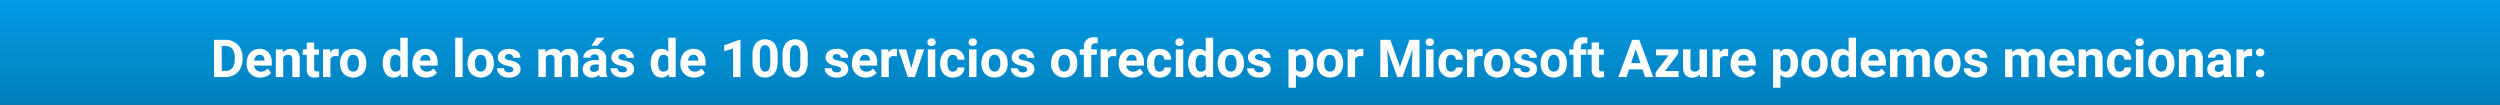 <svg xmlns="http://www.w3.org/2000/svg" xmlns:xlink="http://www.w3.org/1999/xlink" width="1240" height="52" viewBox="0 0 1240 52">
  <rect x="0" y="0" width="1240" height="52" fill="#333333" stroke="none"/>
  <defs>
    <linearGradient id="linear-gradient" x1="0.5" x2="0.5" y2="1" gradientUnits="objectBoundingBox">
      <stop offset="0" stop-color="#039be5"/>
      <stop offset="1" stop-color="#027fbc"/>
    </linearGradient>
  </defs>
  <g id="Grupo_152015" data-name="Grupo 152015" transform="translate(-180.676 -24133)">
    <g id="Grupo_152014" data-name="Grupo 152014">
      <rect id="Rectángulo_45125" data-name="Rectángulo 45125" width="1240" height="52" transform="translate(180.676 24133)" fill="url(#linear-gradient)"/>
    </g>
    <path id="Trazado_194450" data-name="Trazado 194450" d="M1.65,27V8.516H7.338a8.637,8.637,0,0,1,4.361,1.1,7.658,7.658,0,0,1,3,3.123,9.633,9.633,0,0,1,1.079,4.6v.851a9.66,9.66,0,0,1-1.06,4.583,7.592,7.592,0,0,1-2.99,3.11A8.7,8.7,0,0,1,7.376,27ZM5.459,11.6V23.94H7.3a4.136,4.136,0,0,0,3.415-1.46A6.6,6.6,0,0,0,11.921,18.3v-.978a6.7,6.7,0,0,0-1.168-4.272A4.122,4.122,0,0,0,7.338,11.6Zm19.17,15.653A6.743,6.743,0,0,1,19.709,25.4a6.588,6.588,0,0,1-1.9-4.938v-.355a8.3,8.3,0,0,1,.8-3.7,5.87,5.87,0,0,1,2.266-2.514,6.36,6.36,0,0,1,3.345-.882,5.7,5.7,0,0,1,4.437,1.777,7.222,7.222,0,0,1,1.619,5.04v1.5H21.531A3.408,3.408,0,0,0,22.6,23.483a3.243,3.243,0,0,0,2.266.813,3.96,3.96,0,0,0,3.313-1.536l1.8,2.019A5.508,5.508,0,0,1,27.752,26.6,7.331,7.331,0,0,1,24.629,27.254ZM24.21,15.968a2.293,2.293,0,0,0-1.771.74,3.83,3.83,0,0,0-.87,2.117h5.1v-.293a2.731,2.731,0,0,0-.66-1.894A2.365,2.365,0,0,0,24.21,15.968Zm11.527-2.7.114,1.587A4.8,4.8,0,0,1,39.8,13.01a3.986,3.986,0,0,1,3.25,1.282,5.982,5.982,0,0,1,1.092,3.834V27H40.473V18.215a2.38,2.38,0,0,0-.508-1.695,2.273,2.273,0,0,0-1.688-.527,2.524,2.524,0,0,0-2.323,1.32V27H32.284V13.264ZM51.314,9.887v3.377h2.349v2.691H51.314v6.855a1.637,1.637,0,0,0,.292,1.092,1.467,1.467,0,0,0,1.117.33,5.851,5.851,0,0,0,1.079-.089v2.78a7.553,7.553,0,0,1-2.222.33q-3.859,0-3.936-3.9v-7.4H45.64V13.264h2.006V9.887ZM63.426,16.7a9.968,9.968,0,0,0-1.32-.1,2.687,2.687,0,0,0-2.729,1.409V27H55.707V13.264h3.466l.1,1.638a3.4,3.4,0,0,1,3.06-1.892,3.844,3.844,0,0,1,1.143.165Zm.736,3.3a8.146,8.146,0,0,1,.787-3.644,5.762,5.762,0,0,1,2.266-2.476,6.611,6.611,0,0,1,3.434-.876,6.255,6.255,0,0,1,4.539,1.7,6.827,6.827,0,0,1,1.961,4.621l.025.939a7.18,7.18,0,0,1-1.765,5.072,6.839,6.839,0,0,1-9.477.006,7.306,7.306,0,0,1-1.771-5.18Zm3.669.26a5.135,5.135,0,0,0,.736,2.994,2.645,2.645,0,0,0,4.189.013A5.618,5.618,0,0,0,73.506,20a5.083,5.083,0,0,0-.749-2.975,2.435,2.435,0,0,0-2.107-1.055,2.4,2.4,0,0,0-2.082,1.049A5.713,5.713,0,0,0,67.831,20.265Zm17.507-.235a8.278,8.278,0,0,1,1.441-5.116,4.675,4.675,0,0,1,3.942-1.9,4.207,4.207,0,0,1,3.313,1.5V7.5h3.682V27H94.4l-.178-1.46A4.318,4.318,0,0,1,90.7,27.254,4.663,4.663,0,0,1,86.8,25.343,8.545,8.545,0,0,1,85.338,20.03Zm3.669.273a5.423,5.423,0,0,0,.673,2.963,2.192,2.192,0,0,0,1.955,1.03,2.455,2.455,0,0,0,2.4-1.437V17.43a2.42,2.42,0,0,0-2.374-1.437Q89.007,15.993,89.007,20.3Zm17.875,6.95a6.743,6.743,0,0,1-4.919-1.854,6.588,6.588,0,0,1-1.9-4.938v-.355a8.3,8.3,0,0,1,.8-3.7,5.87,5.87,0,0,1,2.266-2.514,6.36,6.36,0,0,1,3.345-.882,5.7,5.7,0,0,1,4.437,1.777,7.222,7.222,0,0,1,1.619,5.04v1.5h-8.747a3.408,3.408,0,0,0,1.073,2.158,3.243,3.243,0,0,0,2.266.813,3.96,3.96,0,0,0,3.313-1.536l1.8,2.019A5.508,5.508,0,0,1,110,26.6,7.331,7.331,0,0,1,106.882,27.254Zm-.419-11.286a2.293,2.293,0,0,0-1.771.74,3.83,3.83,0,0,0-.87,2.117h5.1v-.293a2.731,2.731,0,0,0-.66-1.894A2.365,2.365,0,0,0,106.463,15.968ZM124.96,27h-3.682V7.5h3.682Zm2.45-7a8.146,8.146,0,0,1,.787-3.644,5.762,5.762,0,0,1,2.266-2.476,6.611,6.611,0,0,1,3.434-.876,6.255,6.255,0,0,1,4.539,1.7,6.828,6.828,0,0,1,1.961,4.621l.025.939a7.18,7.18,0,0,1-1.765,5.072,6.839,6.839,0,0,1-9.477.006,7.306,7.306,0,0,1-1.771-5.18Zm3.669.26a5.135,5.135,0,0,0,.736,2.994,2.645,2.645,0,0,0,4.189.013A5.618,5.618,0,0,0,136.754,20,5.083,5.083,0,0,0,136,17.023a2.435,2.435,0,0,0-2.107-1.055,2.4,2.4,0,0,0-2.082,1.049A5.713,5.713,0,0,0,131.079,20.265ZM150.122,23.2a1.182,1.182,0,0,0-.667-1.06,7.571,7.571,0,0,0-2.139-.692q-4.9-1.028-4.9-4.164a3.774,3.774,0,0,1,1.517-3.053A6.12,6.12,0,0,1,147.9,13.01a6.587,6.587,0,0,1,4.183,1.231,3.881,3.881,0,0,1,1.568,3.2h-3.669a1.775,1.775,0,0,0-.508-1.3,2.149,2.149,0,0,0-1.587-.514,2.2,2.2,0,0,0-1.435.419,1.322,1.322,0,0,0-.508,1.066,1.131,1.131,0,0,0,.578.984,5.942,5.942,0,0,0,1.949.647,15.917,15.917,0,0,1,2.311.616q2.907,1.066,2.907,3.694a3.583,3.583,0,0,1-1.612,3.041,6.955,6.955,0,0,1-4.164,1.162,7.264,7.264,0,0,1-3.066-.616,5.144,5.144,0,0,1-2.1-1.688,3.923,3.923,0,0,1-.762-2.317h3.479a1.915,1.915,0,0,0,.724,1.5,2.87,2.87,0,0,0,1.8.521,2.657,2.657,0,0,0,1.593-.4A1.244,1.244,0,0,0,150.122,23.2Zm15.844-9.94.114,1.536a4.827,4.827,0,0,1,3.948-1.79,3.664,3.664,0,0,1,3.644,2.095A4.716,4.716,0,0,1,177.8,13.01a4.1,4.1,0,0,1,3.326,1.3,5.981,5.981,0,0,1,1.092,3.917V27h-3.682V18.24a2.616,2.616,0,0,0-.457-1.708,2.025,2.025,0,0,0-1.612-.54,2.29,2.29,0,0,0-2.285,1.574L174.192,27h-3.669V18.253a2.584,2.584,0,0,0-.47-1.727,2.045,2.045,0,0,0-1.6-.533,2.378,2.378,0,0,0-2.26,1.295V27h-3.669V13.264ZM192.994,27a4.074,4.074,0,0,1-.368-1.231,4.439,4.439,0,0,1-3.466,1.485,4.877,4.877,0,0,1-3.345-1.168,3.756,3.756,0,0,1-1.327-2.945,3.882,3.882,0,0,1,1.619-3.352,7.987,7.987,0,0,1,4.678-1.181h1.688v-.787a2.264,2.264,0,0,0-.489-1.523,1.923,1.923,0,0,0-1.542-.571,2.186,2.186,0,0,0-1.454.444,1.509,1.509,0,0,0-.527,1.219h-3.669a3.685,3.685,0,0,1,.736-2.209,4.867,4.867,0,0,1,2.082-1.593,7.588,7.588,0,0,1,3.021-.578,6,6,0,0,1,4.031,1.276,4.463,4.463,0,0,1,1.492,3.586v5.954a6.567,6.567,0,0,0,.546,2.958V27Zm-3.034-2.552a3.16,3.16,0,0,0,1.5-.362,2.376,2.376,0,0,0,1.016-.971V20.754H191.1q-2.755,0-2.933,1.9l-.013.216A1.469,1.469,0,0,0,188.64,24,1.874,1.874,0,0,0,189.96,24.448Zm1.4-16.948h4l-3.517,3.936h-2.983Zm15.057,15.7a1.182,1.182,0,0,0-.667-1.06,7.571,7.571,0,0,0-2.139-.692q-4.9-1.028-4.9-4.164a3.774,3.774,0,0,1,1.517-3.053,6.12,6.12,0,0,1,3.967-1.225,6.587,6.587,0,0,1,4.183,1.231,3.881,3.881,0,0,1,1.568,3.2h-3.669a1.775,1.775,0,0,0-.508-1.3,2.149,2.149,0,0,0-1.587-.514,2.2,2.2,0,0,0-1.435.419,1.322,1.322,0,0,0-.508,1.066,1.131,1.131,0,0,0,.578.984,5.942,5.942,0,0,0,1.949.647,15.917,15.917,0,0,1,2.311.616q2.907,1.066,2.907,3.694a3.583,3.583,0,0,1-1.612,3.041,6.955,6.955,0,0,1-4.164,1.162,7.264,7.264,0,0,1-3.066-.616,5.144,5.144,0,0,1-2.1-1.688,3.923,3.923,0,0,1-.762-2.317h3.479a1.915,1.915,0,0,0,.724,1.5,2.87,2.87,0,0,0,1.8.521,2.657,2.657,0,0,0,1.593-.4A1.244,1.244,0,0,0,206.413,23.2Zm11.832-3.174a8.278,8.278,0,0,1,1.441-5.116,4.675,4.675,0,0,1,3.942-1.9,4.207,4.207,0,0,1,3.313,1.5V7.5h3.682V27H227.31l-.178-1.46a4.318,4.318,0,0,1-3.529,1.714,4.663,4.663,0,0,1-3.891-1.911A8.545,8.545,0,0,1,218.245,20.03Zm3.669.273a5.423,5.423,0,0,0,.673,2.963,2.192,2.192,0,0,0,1.955,1.03,2.455,2.455,0,0,0,2.4-1.437V17.43a2.42,2.42,0,0,0-2.374-1.437Q221.914,15.993,221.914,20.3Zm17.875,6.95A6.743,6.743,0,0,1,234.87,25.4a6.588,6.588,0,0,1-1.9-4.938v-.355a8.3,8.3,0,0,1,.8-3.7,5.87,5.87,0,0,1,2.266-2.514,6.36,6.36,0,0,1,3.345-.882,5.7,5.7,0,0,1,4.437,1.777,7.222,7.222,0,0,1,1.619,5.04v1.5h-8.747a3.408,3.408,0,0,0,1.073,2.158,3.243,3.243,0,0,0,2.266.813,3.96,3.96,0,0,0,3.313-1.536l1.8,2.019a5.508,5.508,0,0,1-2.234,1.822A7.331,7.331,0,0,1,239.789,27.254Zm-.419-11.286a2.293,2.293,0,0,0-1.771.74,3.83,3.83,0,0,0-.87,2.117h5.1v-.293a2.731,2.731,0,0,0-.66-1.894A2.365,2.365,0,0,0,239.37,15.968ZM262.755,27h-3.669V12.857l-4.38,1.358V11.232l7.655-2.742h.394ZM281.2,19.357a9.364,9.364,0,0,1-1.587,5.865,6.342,6.342,0,0,1-9.268.038,9.09,9.09,0,0,1-1.638-5.713v-3.4a9.241,9.241,0,0,1,1.606-5.878,6.354,6.354,0,0,1,9.249-.019,9.062,9.062,0,0,1,1.638,5.707Zm-3.669-3.741a6.769,6.769,0,0,0-.628-3.349,2.124,2.124,0,0,0-1.961-1.048,2.086,2.086,0,0,0-1.911,1,6.334,6.334,0,0,0-.654,3.12v4.5a7.105,7.105,0,0,0,.616,3.361,2.1,2.1,0,0,0,1.974,1.1,2.06,2.06,0,0,0,1.942-1.055,6.935,6.935,0,0,0,.622-3.228Zm18.586,3.741a9.364,9.364,0,0,1-1.587,5.865,6.342,6.342,0,0,1-9.268.038,9.09,9.09,0,0,1-1.638-5.713v-3.4a9.241,9.241,0,0,1,1.606-5.878,6.354,6.354,0,0,1,9.249-.019,9.062,9.062,0,0,1,1.638,5.707Zm-3.669-3.741a6.769,6.769,0,0,0-.628-3.349,2.124,2.124,0,0,0-1.961-1.048,2.086,2.086,0,0,0-1.911,1,6.334,6.334,0,0,0-.654,3.12v4.5a7.105,7.105,0,0,0,.616,3.361,2.1,2.1,0,0,0,1.974,1.1,2.06,2.06,0,0,0,1.942-1.055,6.935,6.935,0,0,0,.622-3.228ZM312.66,23.2a1.182,1.182,0,0,0-.667-1.06,7.571,7.571,0,0,0-2.139-.692q-4.9-1.028-4.9-4.164a3.774,3.774,0,0,1,1.517-3.053,6.12,6.12,0,0,1,3.967-1.225,6.587,6.587,0,0,1,4.183,1.231,3.881,3.881,0,0,1,1.568,3.2h-3.669a1.775,1.775,0,0,0-.508-1.3,2.149,2.149,0,0,0-1.587-.514,2.2,2.2,0,0,0-1.435.419,1.323,1.323,0,0,0-.508,1.066,1.13,1.13,0,0,0,.578.984,5.942,5.942,0,0,0,1.949.647,15.917,15.917,0,0,1,2.311.616q2.907,1.066,2.907,3.694a3.583,3.583,0,0,1-1.612,3.041,6.955,6.955,0,0,1-4.164,1.162,7.264,7.264,0,0,1-3.066-.616,5.144,5.144,0,0,1-2.1-1.688,3.923,3.923,0,0,1-.762-2.317H308a1.915,1.915,0,0,0,.724,1.5,2.87,2.87,0,0,0,1.8.521,2.657,2.657,0,0,0,1.593-.4A1.244,1.244,0,0,0,312.66,23.2Zm12.251,4.05a6.743,6.743,0,0,1-4.919-1.854,6.588,6.588,0,0,1-1.9-4.938v-.355a8.3,8.3,0,0,1,.8-3.7,5.87,5.87,0,0,1,2.266-2.514,6.36,6.36,0,0,1,3.345-.882,5.7,5.7,0,0,1,4.437,1.777,7.222,7.222,0,0,1,1.619,5.04v1.5h-8.747a3.408,3.408,0,0,0,1.073,2.158,3.243,3.243,0,0,0,2.266.813,3.96,3.96,0,0,0,3.313-1.536l1.8,2.019a5.508,5.508,0,0,1-2.234,1.822A7.331,7.331,0,0,1,324.911,27.254Zm-.419-11.286a2.293,2.293,0,0,0-1.771.74,3.83,3.83,0,0,0-.87,2.117h5.1v-.293a2.731,2.731,0,0,0-.66-1.894A2.365,2.365,0,0,0,324.492,15.968Zm15.869.736a9.968,9.968,0,0,0-1.32-.1,2.687,2.687,0,0,0-2.729,1.409V27h-3.669V13.264h3.466l.1,1.638a3.4,3.4,0,0,1,3.06-1.892,3.844,3.844,0,0,1,1.143.165Zm7.135,5.814,2.552-9.255h3.834L349.248,27h-3.5L341.11,13.264h3.834ZM359.366,27h-3.682V13.264h3.682Zm-3.9-17.291a1.807,1.807,0,0,1,.552-1.358,2.38,2.38,0,0,1,3,0,1.8,1.8,0,0,1,.559,1.358,1.8,1.8,0,0,1-.565,1.371,2.353,2.353,0,0,1-2.983,0A1.8,1.8,0,0,1,355.469,9.709ZM368.1,24.3a2.406,2.406,0,0,0,1.65-.559,1.957,1.957,0,0,0,.66-1.485h3.44a4.706,4.706,0,0,1-.762,2.558,5.026,5.026,0,0,1-2.05,1.8,6.417,6.417,0,0,1-2.875.641,5.963,5.963,0,0,1-4.646-1.873,7.41,7.41,0,0,1-1.7-5.173v-.241A7.325,7.325,0,0,1,363.5,14.9a5.894,5.894,0,0,1,4.634-1.892,5.778,5.778,0,0,1,4.132,1.466,5.192,5.192,0,0,1,1.581,3.9h-3.44a2.521,2.521,0,0,0-.66-1.742,2.454,2.454,0,0,0-3.612.264,5.416,5.416,0,0,0-.654,3.032v.381a5.485,5.485,0,0,0,.647,3.052A2.237,2.237,0,0,0,368.1,24.3ZM379.818,27h-3.682V13.264h3.682Zm-3.9-17.291a1.807,1.807,0,0,1,.552-1.358,2.38,2.38,0,0,1,3,0,1.8,1.8,0,0,1,.559,1.358,1.8,1.8,0,0,1-.565,1.371,2.353,2.353,0,0,1-2.983,0A1.8,1.8,0,0,1,375.921,9.709ZM382.269,20a8.146,8.146,0,0,1,.787-3.644,5.762,5.762,0,0,1,2.266-2.476,6.611,6.611,0,0,1,3.434-.876,6.255,6.255,0,0,1,4.539,1.7,6.827,6.827,0,0,1,1.961,4.621l.025.939a7.18,7.18,0,0,1-1.765,5.072,6.839,6.839,0,0,1-9.477.006,7.306,7.306,0,0,1-1.771-5.18Zm3.669.26a5.135,5.135,0,0,0,.736,2.994,2.645,2.645,0,0,0,4.189.013A5.618,5.618,0,0,0,391.612,20a5.083,5.083,0,0,0-.749-2.975,2.435,2.435,0,0,0-2.107-1.055,2.4,2.4,0,0,0-2.082,1.049A5.713,5.713,0,0,0,385.938,20.265ZM404.98,23.2a1.182,1.182,0,0,0-.667-1.06,7.571,7.571,0,0,0-2.139-.692q-4.9-1.028-4.9-4.164a3.774,3.774,0,0,1,1.517-3.053,6.12,6.12,0,0,1,3.967-1.225,6.587,6.587,0,0,1,4.183,1.231,3.881,3.881,0,0,1,1.568,3.2h-3.669a1.775,1.775,0,0,0-.508-1.3,2.149,2.149,0,0,0-1.587-.514,2.2,2.2,0,0,0-1.435.419,1.323,1.323,0,0,0-.508,1.066,1.13,1.13,0,0,0,.578.984,5.942,5.942,0,0,0,1.949.647,15.917,15.917,0,0,1,2.311.616q2.907,1.066,2.907,3.694a3.583,3.583,0,0,1-1.612,3.041,6.955,6.955,0,0,1-4.164,1.162,7.264,7.264,0,0,1-3.066-.616,5.144,5.144,0,0,1-2.1-1.688,3.923,3.923,0,0,1-.762-2.317h3.479a1.915,1.915,0,0,0,.724,1.5,2.87,2.87,0,0,0,1.8.521,2.657,2.657,0,0,0,1.593-.4A1.244,1.244,0,0,0,404.98,23.2ZM416.813,20a8.146,8.146,0,0,1,.787-3.644,5.762,5.762,0,0,1,2.266-2.476,6.611,6.611,0,0,1,3.434-.876,6.255,6.255,0,0,1,4.539,1.7,6.827,6.827,0,0,1,1.961,4.621l.025.939a7.18,7.18,0,0,1-1.765,5.072,6.839,6.839,0,0,1-9.477.006,7.306,7.306,0,0,1-1.771-5.18Zm3.669.26a5.135,5.135,0,0,0,.736,2.994,2.645,2.645,0,0,0,4.189.013A5.618,5.618,0,0,0,426.156,20a5.083,5.083,0,0,0-.749-2.975,2.435,2.435,0,0,0-2.107-1.055,2.4,2.4,0,0,0-2.082,1.049A5.713,5.713,0,0,0,420.481,20.265ZM433.088,27V15.955h-2.044V13.264h2.044V12.1a4.742,4.742,0,0,1,1.327-3.586,5.138,5.138,0,0,1,3.713-1.276,8.577,8.577,0,0,1,1.866.254l-.038,2.844a4.678,4.678,0,0,0-1.117-.114q-2.069,0-2.069,1.942v1.1H439.5v2.691H436.77V27Zm16.034-10.3a9.968,9.968,0,0,0-1.32-.1,2.687,2.687,0,0,0-2.729,1.409V27H441.4V13.264h3.466l.1,1.638a3.4,3.4,0,0,1,3.06-1.892,3.844,3.844,0,0,1,1.143.165Zm8.087,10.55A6.743,6.743,0,0,1,452.29,25.4a6.588,6.588,0,0,1-1.9-4.938v-.355a8.3,8.3,0,0,1,.8-3.7,5.87,5.87,0,0,1,2.266-2.514,6.36,6.36,0,0,1,3.345-.882,5.7,5.7,0,0,1,4.437,1.777,7.222,7.222,0,0,1,1.619,5.04v1.5h-8.747a3.408,3.408,0,0,0,1.073,2.158,3.243,3.243,0,0,0,2.266.813,3.96,3.96,0,0,0,3.313-1.536l1.8,2.019a5.508,5.508,0,0,1-2.234,1.822A7.331,7.331,0,0,1,457.209,27.254Zm-.419-11.286a2.293,2.293,0,0,0-1.771.74,3.83,3.83,0,0,0-.87,2.117h5.1v-.293a2.731,2.731,0,0,0-.66-1.894A2.365,2.365,0,0,0,456.79,15.968ZM470.653,24.3a2.406,2.406,0,0,0,1.65-.559,1.957,1.957,0,0,0,.66-1.485h3.44a4.706,4.706,0,0,1-.762,2.558,5.026,5.026,0,0,1-2.05,1.8,6.417,6.417,0,0,1-2.875.641,5.963,5.963,0,0,1-4.646-1.873,7.41,7.41,0,0,1-1.7-5.173v-.241a7.325,7.325,0,0,1,1.688-5.065,5.894,5.894,0,0,1,4.634-1.892,5.778,5.778,0,0,1,4.132,1.466,5.192,5.192,0,0,1,1.581,3.9h-3.44a2.521,2.521,0,0,0-.66-1.742,2.454,2.454,0,0,0-3.612.264,5.416,5.416,0,0,0-.654,3.032v.381a5.485,5.485,0,0,0,.647,3.052A2.237,2.237,0,0,0,470.653,24.3ZM482.371,27h-3.682V13.264h3.682Zm-3.9-17.291a1.807,1.807,0,0,1,.552-1.358,2.38,2.38,0,0,1,3,0,1.8,1.8,0,0,1,.559,1.358,1.8,1.8,0,0,1-.565,1.371,2.353,2.353,0,0,1-2.983,0A1.8,1.8,0,0,1,478.474,9.709Zm6.348,10.321a8.278,8.278,0,0,1,1.441-5.116,4.675,4.675,0,0,1,3.942-1.9,4.207,4.207,0,0,1,3.313,1.5V7.5H497.2V27h-3.313l-.178-1.46a4.318,4.318,0,0,1-3.529,1.714,4.663,4.663,0,0,1-3.891-1.911A8.545,8.545,0,0,1,484.821,20.03Zm3.669.273a5.422,5.422,0,0,0,.673,2.963,2.192,2.192,0,0,0,1.955,1.03,2.455,2.455,0,0,0,2.4-1.437V17.43a2.42,2.42,0,0,0-2.374-1.437Q488.49,15.993,488.49,20.3Zm10.981-.3a8.146,8.146,0,0,1,.787-3.644,5.762,5.762,0,0,1,2.266-2.476,6.611,6.611,0,0,1,3.434-.876,6.255,6.255,0,0,1,4.539,1.7,6.828,6.828,0,0,1,1.961,4.621l.025.939a7.18,7.18,0,0,1-1.765,5.072,6.839,6.839,0,0,1-9.477.006,7.306,7.306,0,0,1-1.771-5.18Zm3.669.26a5.135,5.135,0,0,0,.736,2.994,2.645,2.645,0,0,0,4.189.013A5.618,5.618,0,0,0,508.815,20a5.083,5.083,0,0,0-.749-2.975,2.435,2.435,0,0,0-2.107-1.055,2.4,2.4,0,0,0-2.082,1.049A5.713,5.713,0,0,0,503.141,20.265ZM522.184,23.2a1.182,1.182,0,0,0-.667-1.06,7.571,7.571,0,0,0-2.139-.692q-4.9-1.028-4.9-4.164a3.774,3.774,0,0,1,1.517-3.053,6.12,6.12,0,0,1,3.967-1.225,6.587,6.587,0,0,1,4.183,1.231,3.881,3.881,0,0,1,1.568,3.2h-3.669a1.775,1.775,0,0,0-.508-1.3,2.149,2.149,0,0,0-1.587-.514,2.2,2.2,0,0,0-1.435.419,1.322,1.322,0,0,0-.508,1.066,1.131,1.131,0,0,0,.578.984,5.942,5.942,0,0,0,1.949.647,15.916,15.916,0,0,1,2.311.616q2.907,1.066,2.907,3.694a3.583,3.583,0,0,1-1.612,3.041,6.955,6.955,0,0,1-4.164,1.162,7.264,7.264,0,0,1-3.066-.616,5.144,5.144,0,0,1-2.1-1.688,3.923,3.923,0,0,1-.762-2.317h3.479a1.916,1.916,0,0,0,.724,1.5,2.87,2.87,0,0,0,1.8.521,2.657,2.657,0,0,0,1.593-.4A1.244,1.244,0,0,0,522.184,23.2Zm24.769-2.945a8.238,8.238,0,0,1-1.441,5.084,4.62,4.62,0,0,1-3.891,1.911,4.279,4.279,0,0,1-3.364-1.447v6.475h-3.669V13.264h3.4l.127,1.346a4.312,4.312,0,0,1,3.479-1.6,4.651,4.651,0,0,1,3.948,1.879,8.461,8.461,0,0,1,1.409,5.18Zm-3.669-.267a5.406,5.406,0,0,0-.679-2.958,2.212,2.212,0,0,0-1.974-1.041,2.4,2.4,0,0,0-2.374,1.32v5.624a2.443,2.443,0,0,0,2.4,1.358Q543.283,24.3,543.283,19.992Zm5.37.013a8.147,8.147,0,0,1,.787-3.644,5.762,5.762,0,0,1,2.266-2.476,6.611,6.611,0,0,1,3.434-.876,6.255,6.255,0,0,1,4.539,1.7,6.828,6.828,0,0,1,1.961,4.621l.025.939a7.179,7.179,0,0,1-1.765,5.072,6.839,6.839,0,0,1-9.477.006,7.306,7.306,0,0,1-1.771-5.18Zm3.669.26a5.134,5.134,0,0,0,.736,2.994,2.645,2.645,0,0,0,4.189.013A5.619,5.619,0,0,0,558,20a5.083,5.083,0,0,0-.749-2.975,2.435,2.435,0,0,0-2.107-1.055,2.4,2.4,0,0,0-2.082,1.049A5.713,5.713,0,0,0,552.322,20.265ZM571.645,16.7a9.968,9.968,0,0,0-1.32-.1,2.687,2.687,0,0,0-2.729,1.409V27h-3.669V13.264h3.466l.1,1.638a3.4,3.4,0,0,1,3.06-1.892,3.844,3.844,0,0,1,1.143.165ZM585.1,8.516l4.748,13.406,4.723-13.406h5V27h-3.821V21.947l.381-8.722L591.145,27h-2.615l-4.977-13.762.381,8.709V27h-3.809V8.516ZM606.531,27H602.85V13.264h3.682Zm-3.9-17.291a1.807,1.807,0,0,1,.552-1.358,2.38,2.38,0,0,1,3,0,1.8,1.8,0,0,1,.559,1.358,1.8,1.8,0,0,1-.565,1.371,2.353,2.353,0,0,1-2.983,0A1.8,1.8,0,0,1,602.634,9.709ZM615.266,24.3a2.406,2.406,0,0,0,1.65-.559,1.957,1.957,0,0,0,.66-1.485h3.44a4.707,4.707,0,0,1-.762,2.558,5.026,5.026,0,0,1-2.05,1.8,6.417,6.417,0,0,1-2.875.641,5.963,5.963,0,0,1-4.646-1.873,7.41,7.41,0,0,1-1.7-5.173v-.241A7.325,7.325,0,0,1,610.67,14.9,5.894,5.894,0,0,1,615.3,13.01a5.778,5.778,0,0,1,4.132,1.466,5.192,5.192,0,0,1,1.581,3.9h-3.44a2.521,2.521,0,0,0-.66-1.742,2.454,2.454,0,0,0-3.612.264,5.416,5.416,0,0,0-.654,3.032v.381a5.485,5.485,0,0,0,.647,3.052A2.237,2.237,0,0,0,615.266,24.3ZM630.83,16.7a9.968,9.968,0,0,0-1.32-.1,2.687,2.687,0,0,0-2.729,1.409V27h-3.669V13.264h3.466l.1,1.638a3.4,3.4,0,0,1,3.06-1.892,3.844,3.844,0,0,1,1.143.165Zm.736,3.3a8.147,8.147,0,0,1,.787-3.644,5.762,5.762,0,0,1,2.266-2.476,6.611,6.611,0,0,1,3.434-.876,6.255,6.255,0,0,1,4.539,1.7,6.828,6.828,0,0,1,1.961,4.621l.025.939a7.179,7.179,0,0,1-1.765,5.072,6.839,6.839,0,0,1-9.477.006,7.306,7.306,0,0,1-1.771-5.18Zm3.669.26a5.134,5.134,0,0,0,.736,2.994,2.645,2.645,0,0,0,4.189.013A5.619,5.619,0,0,0,640.91,20a5.083,5.083,0,0,0-.749-2.975,2.435,2.435,0,0,0-2.107-1.055,2.4,2.4,0,0,0-2.082,1.049A5.713,5.713,0,0,0,635.235,20.265ZM654.278,23.2a1.182,1.182,0,0,0-.667-1.06,7.571,7.571,0,0,0-2.139-.692q-4.9-1.028-4.9-4.164a3.774,3.774,0,0,1,1.517-3.053,6.12,6.12,0,0,1,3.967-1.225,6.587,6.587,0,0,1,4.183,1.231,3.881,3.881,0,0,1,1.568,3.2h-3.669a1.775,1.775,0,0,0-.508-1.3,2.149,2.149,0,0,0-1.587-.514,2.2,2.2,0,0,0-1.435.419,1.322,1.322,0,0,0-.508,1.066,1.131,1.131,0,0,0,.578.984,5.942,5.942,0,0,0,1.949.647,15.916,15.916,0,0,1,2.311.616q2.907,1.066,2.907,3.694a3.583,3.583,0,0,1-1.612,3.041,6.955,6.955,0,0,1-4.164,1.162A7.264,7.264,0,0,1,649,26.638a5.144,5.144,0,0,1-2.1-1.688,3.923,3.923,0,0,1-.762-2.317h3.479a1.916,1.916,0,0,0,.724,1.5,2.87,2.87,0,0,0,1.8.521,2.657,2.657,0,0,0,1.593-.4A1.244,1.244,0,0,0,654.278,23.2Zm5.357-3.2a8.147,8.147,0,0,1,.787-3.644,5.762,5.762,0,0,1,2.266-2.476,6.611,6.611,0,0,1,3.434-.876,6.255,6.255,0,0,1,4.539,1.7,6.828,6.828,0,0,1,1.961,4.621l.025.939a7.179,7.179,0,0,1-1.765,5.072,6.839,6.839,0,0,1-9.477.006,7.306,7.306,0,0,1-1.771-5.18Zm3.669.26a5.134,5.134,0,0,0,.736,2.994,2.645,2.645,0,0,0,4.189.013A5.619,5.619,0,0,0,668.979,20a5.083,5.083,0,0,0-.749-2.975,2.435,2.435,0,0,0-2.107-1.055,2.4,2.4,0,0,0-2.082,1.049A5.713,5.713,0,0,0,663.3,20.265ZM675.911,27V15.955h-2.044V13.264h2.044V12.1a4.742,4.742,0,0,1,1.327-3.586,5.138,5.138,0,0,1,3.713-1.276,8.577,8.577,0,0,1,1.866.254l-.038,2.844a4.677,4.677,0,0,0-1.117-.114q-2.069,0-2.069,1.942v1.1h2.729v2.691h-2.729V27ZM688.619,9.887v3.377h2.349v2.691h-2.349v6.855a1.637,1.637,0,0,0,.292,1.092,1.467,1.467,0,0,0,1.117.33,5.851,5.851,0,0,0,1.079-.089v2.78a7.553,7.553,0,0,1-2.222.33q-3.859,0-3.936-3.9v-7.4h-2.006V13.264h2.006V9.887Zm21.544,13.3h-6.678L702.216,27h-4.05l6.881-18.484h3.529L715.5,27h-4.05Zm-5.649-3.085h4.621l-2.323-6.919Zm16.834,3.936h6.716V27h-11.4V24.766l6.462-8.544h-6.271V13.264H727.86v2.162Zm17.24,1.562a4.6,4.6,0,0,1-3.758,1.65,4.339,4.339,0,0,1-3.371-1.27,5.419,5.419,0,0,1-1.187-3.72v-9h3.669v8.884q0,2.148,1.955,2.148a2.649,2.649,0,0,0,2.564-1.3V13.264h3.682V27h-3.453Zm14.041-8.9a9.968,9.968,0,0,0-1.32-.1,2.687,2.687,0,0,0-2.729,1.409V27H744.91V13.264h3.466l.1,1.638a3.4,3.4,0,0,1,3.06-1.892,3.844,3.844,0,0,1,1.143.165Zm8.087,10.55A6.743,6.743,0,0,1,755.8,25.4a6.588,6.588,0,0,1-1.9-4.938v-.355a8.3,8.3,0,0,1,.8-3.7,5.87,5.87,0,0,1,2.266-2.514,6.36,6.36,0,0,1,3.345-.882,5.7,5.7,0,0,1,4.437,1.777,7.222,7.222,0,0,1,1.619,5.04v1.5h-8.747a3.408,3.408,0,0,0,1.073,2.158,3.243,3.243,0,0,0,2.266.813,3.96,3.96,0,0,0,3.313-1.536l1.8,2.019a5.508,5.508,0,0,1-2.234,1.822A7.331,7.331,0,0,1,760.716,27.254ZM760.3,15.968a2.293,2.293,0,0,0-1.771.74,3.83,3.83,0,0,0-.87,2.117h5.1v-.293a2.731,2.731,0,0,0-.66-1.894A2.365,2.365,0,0,0,760.3,15.968Zm26.99,4.291a8.238,8.238,0,0,1-1.441,5.084,4.62,4.62,0,0,1-3.891,1.911,4.279,4.279,0,0,1-3.364-1.447v6.475h-3.669V13.264h3.4l.127,1.346a4.312,4.312,0,0,1,3.479-1.6,4.651,4.651,0,0,1,3.948,1.879,8.461,8.461,0,0,1,1.409,5.18Zm-3.669-.267a5.406,5.406,0,0,0-.679-2.958,2.212,2.212,0,0,0-1.974-1.041,2.4,2.4,0,0,0-2.374,1.32v5.624a2.443,2.443,0,0,0,2.4,1.358Q783.618,24.3,783.618,19.992Zm5.37.013a8.147,8.147,0,0,1,.787-3.644,5.762,5.762,0,0,1,2.266-2.476,6.611,6.611,0,0,1,3.434-.876,6.255,6.255,0,0,1,4.539,1.7,6.828,6.828,0,0,1,1.961,4.621l.025.939a7.179,7.179,0,0,1-1.765,5.072,6.839,6.839,0,0,1-9.477.006,7.306,7.306,0,0,1-1.771-5.18Zm3.669.26a5.134,5.134,0,0,0,.736,2.994,2.645,2.645,0,0,0,4.189.013A5.619,5.619,0,0,0,798.332,20a5.083,5.083,0,0,0-.749-2.975,2.435,2.435,0,0,0-2.107-1.055,2.4,2.4,0,0,0-2.082,1.049A5.713,5.713,0,0,0,792.657,20.265Zm11.032-.235a8.278,8.278,0,0,1,1.441-5.116,4.675,4.675,0,0,1,3.942-1.9,4.207,4.207,0,0,1,3.313,1.5V7.5h3.682V27h-3.313l-.178-1.46a4.318,4.318,0,0,1-3.529,1.714,4.663,4.663,0,0,1-3.891-1.911A8.545,8.545,0,0,1,803.689,20.03Zm3.669.273a5.423,5.423,0,0,0,.673,2.963,2.192,2.192,0,0,0,1.955,1.03,2.455,2.455,0,0,0,2.4-1.437V17.43a2.42,2.42,0,0,0-2.374-1.437Q807.358,15.993,807.358,20.3Zm17.875,6.95a6.743,6.743,0,0,1-4.919-1.854,6.588,6.588,0,0,1-1.9-4.938v-.355a8.3,8.3,0,0,1,.8-3.7,5.87,5.87,0,0,1,2.266-2.514,6.36,6.36,0,0,1,3.345-.882,5.7,5.7,0,0,1,4.437,1.777,7.222,7.222,0,0,1,1.619,5.04v1.5h-8.747a3.408,3.408,0,0,0,1.073,2.158,3.243,3.243,0,0,0,2.266.813,3.96,3.96,0,0,0,3.313-1.536l1.8,2.019a5.508,5.508,0,0,1-2.234,1.822A7.331,7.331,0,0,1,825.233,27.254Zm-.419-11.286a2.293,2.293,0,0,0-1.771.74,3.83,3.83,0,0,0-.87,2.117h5.1v-.293a2.731,2.731,0,0,0-.66-1.894A2.365,2.365,0,0,0,824.814,15.968Zm11.591-2.7.114,1.536a4.827,4.827,0,0,1,3.948-1.79,3.664,3.664,0,0,1,3.644,2.095,4.716,4.716,0,0,1,4.126-2.095,4.1,4.1,0,0,1,3.326,1.3,5.981,5.981,0,0,1,1.092,3.917V27h-3.682V18.24a2.616,2.616,0,0,0-.457-1.708,2.025,2.025,0,0,0-1.612-.54,2.29,2.29,0,0,0-2.285,1.574L844.632,27h-3.669V18.253a2.584,2.584,0,0,0-.47-1.727,2.045,2.045,0,0,0-1.6-.533,2.378,2.378,0,0,0-2.26,1.295V27h-3.669V13.264ZM854.9,20a8.147,8.147,0,0,1,.787-3.644,5.762,5.762,0,0,1,2.266-2.476,6.611,6.611,0,0,1,3.434-.876,6.255,6.255,0,0,1,4.539,1.7,6.828,6.828,0,0,1,1.961,4.621l.025.939a7.179,7.179,0,0,1-1.765,5.072,6.839,6.839,0,0,1-9.477.006,7.306,7.306,0,0,1-1.771-5.18Zm3.669.26a5.134,5.134,0,0,0,.736,2.994,2.645,2.645,0,0,0,4.189.013A5.619,5.619,0,0,0,864.246,20a5.083,5.083,0,0,0-.749-2.975,2.435,2.435,0,0,0-2.107-1.055,2.4,2.4,0,0,0-2.082,1.049A5.713,5.713,0,0,0,858.571,20.265ZM877.614,23.2a1.182,1.182,0,0,0-.667-1.06,7.571,7.571,0,0,0-2.139-.692q-4.9-1.028-4.9-4.164a3.774,3.774,0,0,1,1.517-3.053,6.12,6.12,0,0,1,3.967-1.225,6.587,6.587,0,0,1,4.183,1.231,3.881,3.881,0,0,1,1.568,3.2h-3.669a1.775,1.775,0,0,0-.508-1.3,2.149,2.149,0,0,0-1.587-.514,2.2,2.2,0,0,0-1.435.419,1.322,1.322,0,0,0-.508,1.066,1.131,1.131,0,0,0,.578.984,5.942,5.942,0,0,0,1.949.647,15.916,15.916,0,0,1,2.311.616q2.907,1.066,2.907,3.694a3.583,3.583,0,0,1-1.612,3.041,6.955,6.955,0,0,1-4.164,1.162,7.264,7.264,0,0,1-3.066-.616,5.144,5.144,0,0,1-2.1-1.688,3.923,3.923,0,0,1-.762-2.317h3.479a1.916,1.916,0,0,0,.724,1.5,2.87,2.87,0,0,0,1.8.521,2.657,2.657,0,0,0,1.593-.4A1.244,1.244,0,0,0,877.614,23.2Zm15.844-9.94.114,1.536a4.827,4.827,0,0,1,3.948-1.79,3.664,3.664,0,0,1,3.644,2.095,4.716,4.716,0,0,1,4.126-2.095,4.1,4.1,0,0,1,3.326,1.3,5.981,5.981,0,0,1,1.092,3.917V27h-3.682V18.24a2.616,2.616,0,0,0-.457-1.708,2.025,2.025,0,0,0-1.612-.54,2.29,2.29,0,0,0-2.285,1.574L901.685,27h-3.669V18.253a2.584,2.584,0,0,0-.47-1.727,2.045,2.045,0,0,0-1.6-.533,2.378,2.378,0,0,0-2.26,1.295V27h-3.669V13.264Zm25.391,13.99a6.743,6.743,0,0,1-4.919-1.854,6.588,6.588,0,0,1-1.9-4.938v-.355a8.3,8.3,0,0,1,.8-3.7,5.87,5.87,0,0,1,2.266-2.514,6.36,6.36,0,0,1,3.345-.882,5.7,5.7,0,0,1,4.437,1.777,7.222,7.222,0,0,1,1.619,5.04v1.5h-8.747a3.408,3.408,0,0,0,1.073,2.158,3.243,3.243,0,0,0,2.266.813A3.96,3.96,0,0,0,922.4,22.76l1.8,2.019a5.508,5.508,0,0,1-2.234,1.822A7.331,7.331,0,0,1,918.849,27.254Zm-.419-11.286a2.293,2.293,0,0,0-1.771.74,3.83,3.83,0,0,0-.87,2.117h5.1v-.293a2.731,2.731,0,0,0-.66-1.894A2.365,2.365,0,0,0,918.43,15.968Zm11.527-2.7.114,1.587a4.8,4.8,0,0,1,3.948-1.841,3.986,3.986,0,0,1,3.25,1.282,5.982,5.982,0,0,1,1.092,3.834V27h-3.669V18.215a2.38,2.38,0,0,0-.508-1.695,2.273,2.273,0,0,0-1.688-.527,2.524,2.524,0,0,0-2.323,1.32V27H926.5V13.264Zm16.9,11.032a2.406,2.406,0,0,0,1.65-.559,1.957,1.957,0,0,0,.66-1.485h3.44a4.707,4.707,0,0,1-.762,2.558,5.026,5.026,0,0,1-2.05,1.8,6.417,6.417,0,0,1-2.875.641,5.963,5.963,0,0,1-4.646-1.873,7.41,7.41,0,0,1-1.7-5.173v-.241a7.325,7.325,0,0,1,1.688-5.065,5.894,5.894,0,0,1,4.634-1.892,5.778,5.778,0,0,1,4.132,1.466,5.192,5.192,0,0,1,1.581,3.9h-3.44a2.521,2.521,0,0,0-.66-1.742,2.454,2.454,0,0,0-3.612.264,5.416,5.416,0,0,0-.654,3.032v.381a5.485,5.485,0,0,0,.647,3.052A2.237,2.237,0,0,0,946.854,24.3ZM958.572,27h-3.682V13.264h3.682Zm-3.9-17.291a1.807,1.807,0,0,1,.552-1.358,2.38,2.38,0,0,1,3,0,1.8,1.8,0,0,1,.559,1.358,1.8,1.8,0,0,1-.565,1.371,2.353,2.353,0,0,1-2.983,0A1.8,1.8,0,0,1,954.675,9.709ZM961.022,20a8.147,8.147,0,0,1,.787-3.644,5.762,5.762,0,0,1,2.266-2.476,6.611,6.611,0,0,1,3.434-.876,6.255,6.255,0,0,1,4.539,1.7,6.828,6.828,0,0,1,1.961,4.621l.025.939a7.179,7.179,0,0,1-1.765,5.072,6.839,6.839,0,0,1-9.477.006,7.306,7.306,0,0,1-1.771-5.18Zm3.669.26a5.134,5.134,0,0,0,.736,2.994,2.645,2.645,0,0,0,4.189.013A5.619,5.619,0,0,0,970.366,20a5.083,5.083,0,0,0-.749-2.975,2.435,2.435,0,0,0-2.107-1.055,2.4,2.4,0,0,0-2.082,1.049A5.713,5.713,0,0,0,964.691,20.265Zm14.98-7,.114,1.587a4.8,4.8,0,0,1,3.948-1.841,3.986,3.986,0,0,1,3.25,1.282,5.982,5.982,0,0,1,1.092,3.834V27h-3.669V18.215a2.38,2.38,0,0,0-.508-1.695,2.273,2.273,0,0,0-1.688-.527,2.524,2.524,0,0,0-2.323,1.32V27h-3.669V13.264ZM998.816,27a4.075,4.075,0,0,1-.368-1.231,4.439,4.439,0,0,1-3.466,1.485,4.877,4.877,0,0,1-3.345-1.168,3.756,3.756,0,0,1-1.327-2.945,3.882,3.882,0,0,1,1.619-3.352,7.987,7.987,0,0,1,4.678-1.181H998.3v-.787a2.264,2.264,0,0,0-.489-1.523,1.923,1.923,0,0,0-1.542-.571,2.186,2.186,0,0,0-1.454.444,1.509,1.509,0,0,0-.527,1.219h-3.669a3.685,3.685,0,0,1,.736-2.209,4.867,4.867,0,0,1,2.082-1.593,7.588,7.588,0,0,1,3.021-.578,6,6,0,0,1,4.031,1.276,4.463,4.463,0,0,1,1.492,3.586v5.954a6.567,6.567,0,0,0,.546,2.958V27Zm-3.034-2.552a3.16,3.16,0,0,0,1.5-.362,2.376,2.376,0,0,0,1.016-.971V20.754h-1.371q-2.755,0-2.933,1.9l-.013.216a1.469,1.469,0,0,0,.482,1.13A1.874,1.874,0,0,0,995.782,24.448Zm16.732-7.744a9.968,9.968,0,0,0-1.32-.1,2.687,2.687,0,0,0-2.729,1.409V27H1004.8V13.264h3.466l.1,1.638a3.4,3.4,0,0,1,3.06-1.892,3.844,3.844,0,0,1,1.143.165Zm1.942,8.493a1.847,1.847,0,0,1,.59-1.422,2.294,2.294,0,0,1,2.971,0,1.847,1.847,0,0,1,.59,1.422,1.822,1.822,0,0,1-.584,1.4,2.332,2.332,0,0,1-2.983,0A1.822,1.822,0,0,1,1014.457,25.2Zm0-10.4a1.847,1.847,0,0,1,.59-1.422,2.294,2.294,0,0,1,2.971,0,1.847,1.847,0,0,1,.59,1.422,1.822,1.822,0,0,1-.584,1.4,2.332,2.332,0,0,1-2.983,0A1.822,1.822,0,0,1,1014.457,14.8Z" transform="translate(285.192 24144.223)" fill="#fff"/>
  </g>
</svg>
